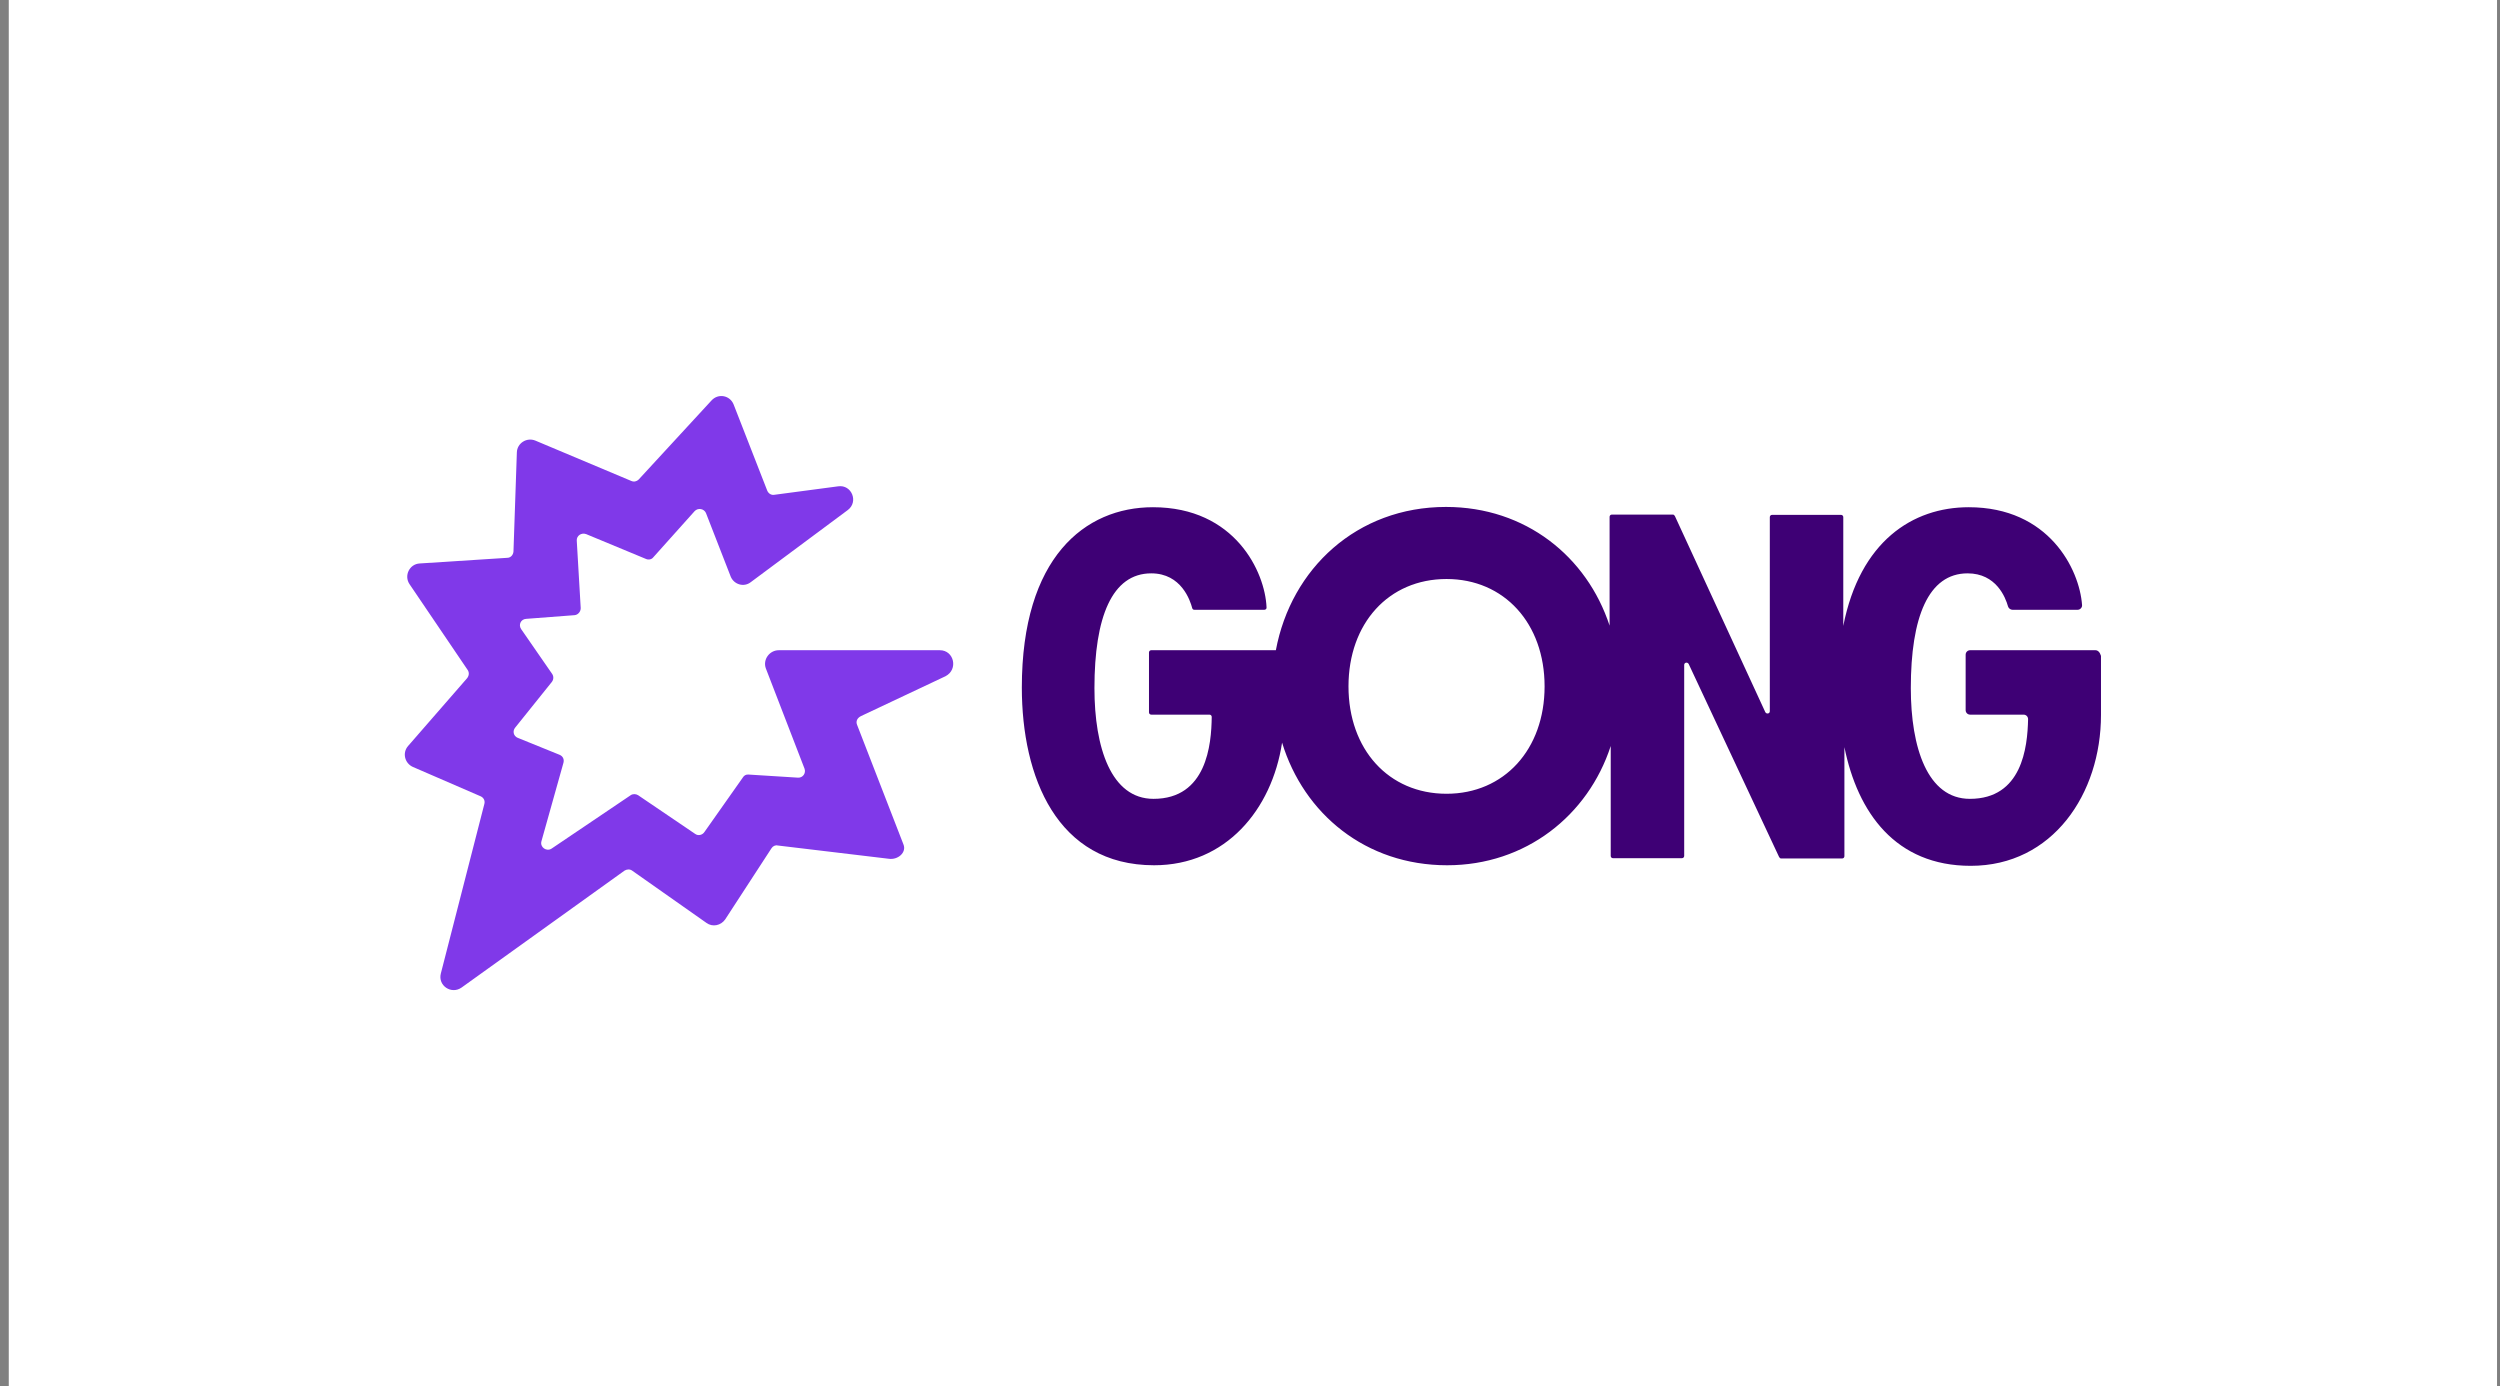 <svg width="202" height="112" viewBox="0 0 202 112" fill="none" xmlns="http://www.w3.org/2000/svg">
<rect x="0" y="0" width="202" height="112" fill="#808080" stroke="none"/>
<rect width="201.051" height="112" transform="translate(0.709)" fill="white"/>
<path d="M75.942 52.538H62.928C62.174 52.538 61.626 53.291 61.877 53.999L65.005 62.105C65.142 62.47 64.868 62.858 64.48 62.835L60.484 62.584C60.302 62.561 60.119 62.653 60.028 62.812L56.923 67.219C56.763 67.47 56.42 67.561 56.169 67.379L51.557 64.251C51.374 64.137 51.123 64.137 50.963 64.251L44.57 68.566C44.159 68.84 43.611 68.452 43.748 67.972L45.529 61.625C45.598 61.351 45.484 61.1 45.21 60.986L41.83 59.616C41.488 59.479 41.397 59.068 41.625 58.794L44.593 55.095C44.73 54.912 44.753 54.661 44.616 54.456L42.104 50.825C41.876 50.483 42.082 50.026 42.515 50.003L46.42 49.706C46.694 49.684 46.922 49.433 46.922 49.136L46.602 43.679C46.58 43.291 46.968 43.017 47.356 43.154L52.196 45.163C52.402 45.254 52.653 45.209 52.79 45.026L56.123 41.304C56.398 41.007 56.877 41.099 57.037 41.441L59.046 46.601C59.32 47.241 60.119 47.469 60.667 47.035L68.499 41.213C69.389 40.551 68.818 39.135 67.722 39.295L62.562 39.98C62.311 40.026 62.083 39.866 61.991 39.638L59.274 32.674C58.977 31.943 58.041 31.76 57.493 32.354L51.603 38.747C51.443 38.907 51.215 38.953 51.009 38.861L43.246 35.596C42.561 35.322 41.785 35.802 41.762 36.555L41.488 44.569C41.465 44.843 41.26 45.072 40.986 45.072L33.908 45.528C33.086 45.574 32.629 46.51 33.086 47.195L37.789 54.136C37.926 54.342 37.903 54.593 37.743 54.798L32.971 60.278C32.492 60.826 32.697 61.671 33.36 61.968L38.839 64.342C39.09 64.456 39.205 64.707 39.136 64.959L35.62 78.658C35.369 79.64 36.465 80.37 37.287 79.8L50.461 70.347C50.644 70.233 50.895 70.21 51.078 70.347L57.082 74.571C57.585 74.936 58.247 74.776 58.589 74.297L62.334 68.543C62.448 68.361 62.654 68.269 62.836 68.315L71.809 69.388C72.54 69.502 73.271 68.886 72.997 68.224L69.252 58.566C69.138 58.291 69.252 58.017 69.572 57.858L76.399 54.638C77.449 54.09 77.084 52.538 75.942 52.538Z" fill="#8039E9"/>
<path d="M169.304 52.537H159.189C158.983 52.537 158.824 52.697 158.824 52.903V57.378C158.824 57.583 158.983 57.743 159.189 57.743H163.504C163.71 57.743 163.869 57.903 163.869 58.108C163.824 60.415 163.367 64.547 159.166 64.547C155.741 64.547 154.394 60.415 154.394 55.597C154.394 49.866 155.81 46.327 158.983 46.327C161.289 46.327 162.043 48.268 162.248 48.998C162.294 49.158 162.454 49.272 162.614 49.272H167.865C168.071 49.272 168.253 49.09 168.23 48.884C168.025 46.007 165.559 40.984 159.075 40.984C154.531 40.984 150.284 43.747 148.937 50.574V41.783C148.937 41.669 148.846 41.601 148.754 41.601H143.183C143.069 41.601 143.001 41.692 143.001 41.783V57.469C143.001 57.675 142.727 57.72 142.635 57.538L135.329 41.692C135.283 41.624 135.238 41.578 135.169 41.578H130.237C130.123 41.578 130.055 41.669 130.055 41.761V50.551C128.228 44.98 123.274 40.961 116.835 40.961C109.643 40.961 104.323 45.939 103.09 52.537H93.021C92.906 52.537 92.838 52.629 92.838 52.72V57.56C92.838 57.675 92.929 57.743 93.021 57.743H97.724C97.838 57.743 97.907 57.834 97.907 57.926C97.884 60.163 97.496 64.547 93.203 64.547C89.778 64.547 88.431 60.415 88.431 55.597C88.431 49.866 89.847 46.327 93.021 46.327C95.464 46.327 96.172 48.542 96.331 49.135C96.354 49.227 96.423 49.272 96.514 49.272H102.154C102.268 49.272 102.359 49.181 102.336 49.067C102.222 46.236 99.802 40.984 93.158 40.984C87.655 40.984 82.564 45.048 82.564 55.551C82.564 62.766 85.395 69.913 93.249 69.913C99.048 69.913 102.77 65.415 103.592 60.004C105.35 65.757 110.35 69.913 116.926 69.913C123.274 69.913 128.32 65.894 130.146 60.278V69.159C130.146 69.273 130.237 69.342 130.329 69.342H135.9C136.014 69.342 136.083 69.251 136.083 69.159V53.725C136.083 53.519 136.356 53.474 136.448 53.656L143.754 69.251C143.8 69.319 143.846 69.365 143.914 69.365H148.846C148.96 69.365 149.028 69.273 149.028 69.182V60.369C150.102 65.666 153.161 69.959 159.234 69.959C165.856 69.959 169.76 64.136 169.76 57.766V52.994C169.669 52.697 169.509 52.537 169.304 52.537ZM116.88 64.136C112.2 64.136 108.958 60.552 108.958 55.46C108.958 50.368 112.2 46.784 116.88 46.784C121.538 46.784 124.803 50.368 124.803 55.46C124.803 60.552 121.538 64.136 116.88 64.136Z" fill="#3E0075"/>
</svg>
